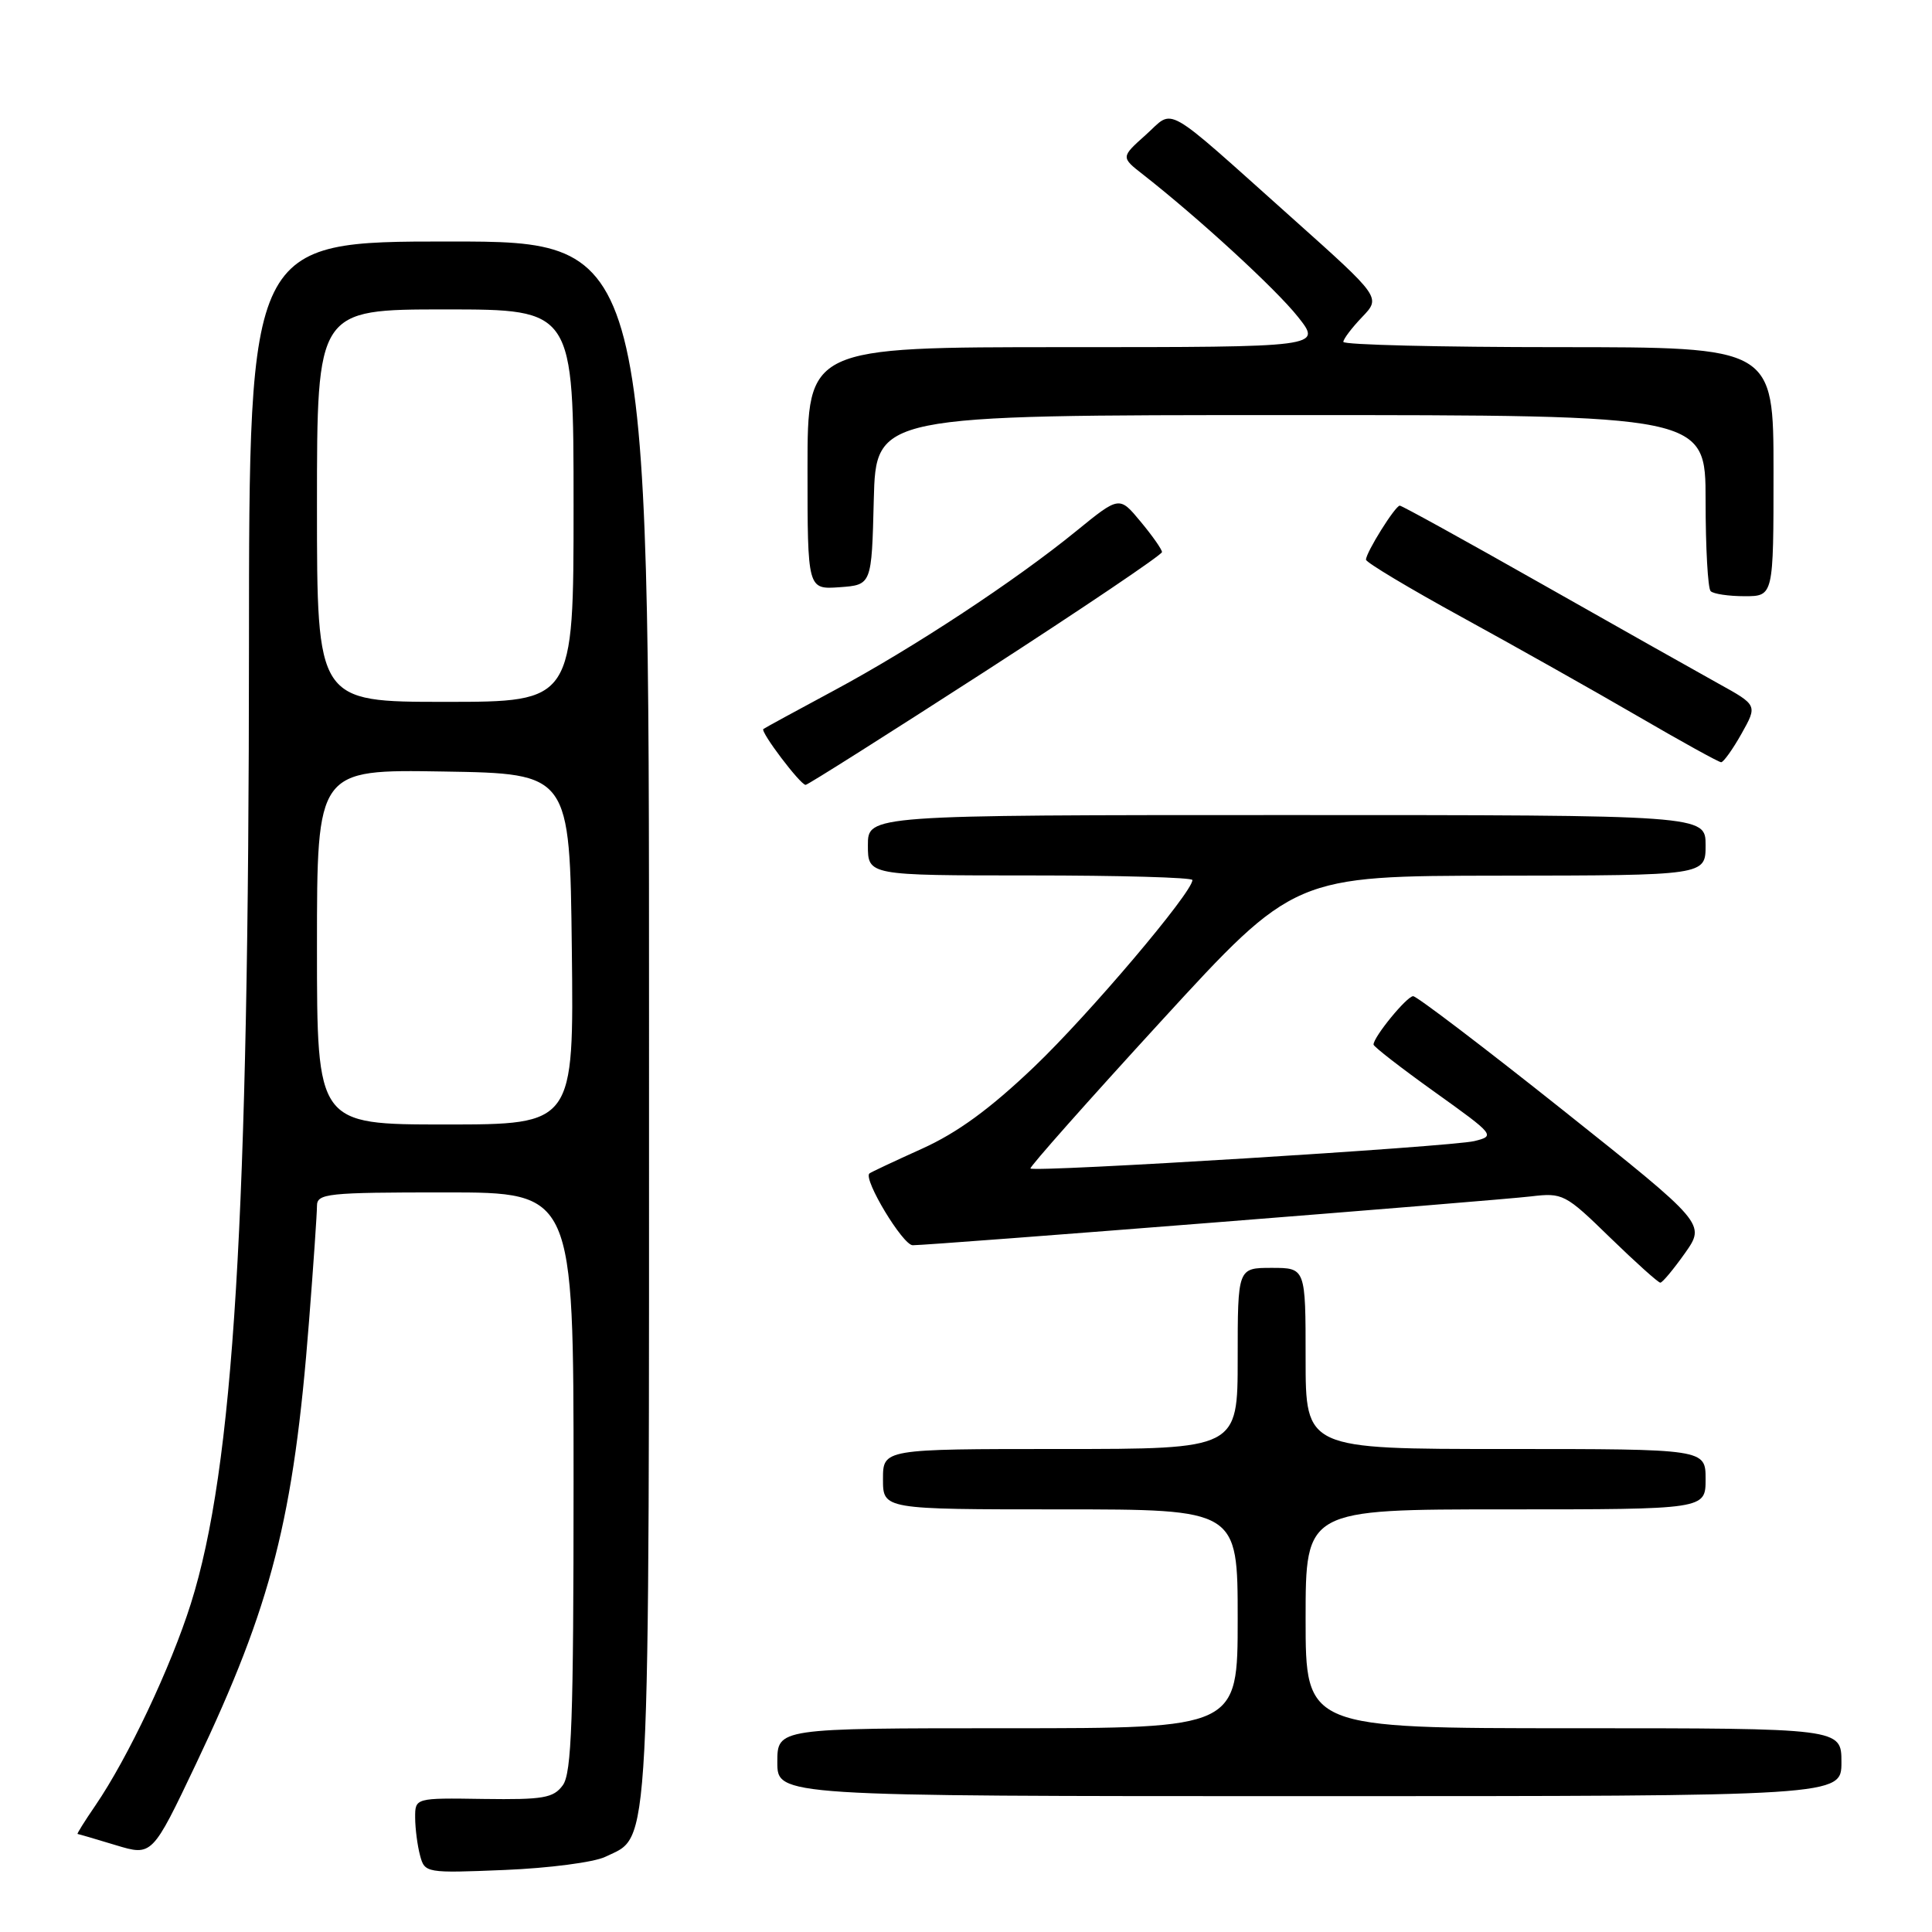 <?xml version="1.0" encoding="UTF-8" standalone="no"?>
<!DOCTYPE svg PUBLIC "-//W3C//DTD SVG 1.1//EN" "http://www.w3.org/Graphics/SVG/1.1/DTD/svg11.dtd" >
<svg xmlns="http://www.w3.org/2000/svg" xmlns:xlink="http://www.w3.org/1999/xlink" version="1.1" viewBox="0 0 256 256">
 <g >
 <path fill="currentColor"
d=" M 80.20 246.04 C 86.26 243.09 86.00 248.03 86.00 135.10 C 86.00 32.00 86.00 32.00 59.50 32.00 C 33.00 32.00 33.00 32.00 32.99 85.75 C 32.97 161.60 30.97 194.48 25.29 212.49 C 22.63 220.92 16.94 232.95 12.63 239.25 C 11.22 241.31 10.16 243.00 10.28 243.01 C 10.40 243.02 12.67 243.68 15.33 244.49 C 20.16 245.95 20.16 245.95 25.97 233.73 C 36.01 212.60 38.92 201.22 40.95 175.05 C 41.53 167.65 42.00 160.79 42.00 159.80 C 42.00 158.14 43.30 158.00 59.00 158.00 C 76.00 158.00 76.00 158.00 76.00 196.31 C 76.00 227.92 75.75 234.96 74.57 236.56 C 73.33 238.25 71.99 238.48 64.07 238.37 C 55.00 238.23 55.00 238.23 55.01 240.87 C 55.02 242.31 55.31 244.56 55.66 245.86 C 56.28 248.18 56.44 248.21 66.89 247.78 C 72.73 247.54 78.72 246.76 80.20 246.04 Z  M 244.00 233.50 C 244.00 229.00 244.00 229.00 208.50 229.00 C 173.00 229.00 173.00 229.00 173.00 214.50 C 173.00 200.00 173.00 200.00 199.50 200.00 C 226.00 200.00 226.00 200.00 226.00 196.00 C 226.00 192.00 226.00 192.00 199.50 192.00 C 173.00 192.00 173.00 192.00 173.00 180.00 C 173.00 168.00 173.00 168.00 168.50 168.00 C 164.00 168.00 164.00 168.00 164.00 180.00 C 164.00 192.00 164.00 192.00 140.50 192.00 C 117.00 192.00 117.00 192.00 117.00 196.00 C 117.00 200.00 117.00 200.00 140.50 200.00 C 164.00 200.00 164.00 200.00 164.00 214.50 C 164.00 229.00 164.00 229.00 133.50 229.00 C 103.00 229.00 103.00 229.00 103.00 233.50 C 103.00 238.00 103.00 238.00 173.50 238.00 C 244.00 238.00 244.00 238.00 244.00 233.50 Z  M 223.26 166.06 C 226.01 162.16 226.01 162.16 207.07 147.08 C 196.65 138.79 187.73 132.00 187.25 132.00 C 186.42 132.00 182.00 137.39 182.00 138.41 C 182.00 138.68 185.65 141.51 190.11 144.70 C 198.06 150.39 198.16 150.51 195.36 151.20 C 192.26 151.95 137.00 155.36 136.54 154.83 C 136.39 154.65 144.19 145.85 153.88 135.28 C 171.50 116.06 171.50 116.06 198.75 116.03 C 226.00 116.00 226.00 116.00 226.00 112.00 C 226.00 108.00 226.00 108.00 170.50 108.00 C 115.00 108.00 115.00 108.00 115.00 112.00 C 115.00 116.00 115.00 116.00 136.50 116.00 C 148.32 116.00 158.00 116.27 158.00 116.61 C 158.00 118.25 144.30 134.42 137.03 141.36 C 131.18 146.94 126.87 150.09 122.15 152.22 C 118.49 153.87 115.37 155.34 115.20 155.49 C 114.36 156.26 119.63 165.00 120.94 165.00 C 123.39 165.00 198.04 159.10 202.85 158.53 C 207.08 158.03 207.40 158.19 213.35 163.99 C 216.73 167.27 219.72 169.96 220.00 169.96 C 220.28 169.96 221.74 168.20 223.26 166.06 Z  M 130.63 88.90 C 143.48 80.59 153.99 73.50 153.97 73.15 C 153.96 72.79 152.68 70.97 151.13 69.11 C 148.32 65.72 148.32 65.72 142.62 70.36 C 134.50 76.98 120.97 85.88 110.50 91.50 C 105.55 94.16 101.34 96.45 101.15 96.60 C 100.71 96.94 106.05 104.00 106.75 104.00 C 107.03 104.00 117.77 97.20 130.63 88.90 Z  M 230.76 97.22 C 232.88 93.44 232.88 93.44 227.69 90.57 C 224.84 88.99 214.28 83.04 204.24 77.35 C 194.20 71.66 185.76 67.00 185.48 67.00 C 184.88 67.00 181.01 73.19 181.00 74.16 C 181.00 74.52 186.74 77.96 193.75 81.80 C 200.76 85.64 211.22 91.53 217.00 94.89 C 222.77 98.25 227.75 101.00 228.06 101.00 C 228.37 101.00 229.59 99.30 230.76 97.22 Z  M 235.00 62.50 C 235.00 46.00 235.00 46.00 206.50 46.00 C 190.82 46.00 178.00 45.69 178.00 45.30 C 178.00 44.92 179.12 43.44 180.49 42.01 C 182.98 39.41 182.98 39.41 171.28 28.95 C 153.76 13.30 155.70 14.41 151.81 17.88 C 148.51 20.83 148.51 20.83 151.50 23.16 C 158.85 28.92 169.08 38.31 171.99 41.99 C 175.17 46.00 175.17 46.00 141.08 46.00 C 107.00 46.00 107.00 46.00 107.00 62.06 C 107.00 78.11 107.00 78.11 111.25 77.81 C 115.50 77.50 115.50 77.50 115.78 66.25 C 116.07 55.00 116.07 55.00 171.03 55.00 C 226.00 55.00 226.00 55.00 226.00 66.33 C 226.00 72.57 226.30 77.97 226.67 78.33 C 227.03 78.70 229.06 79.00 231.17 79.00 C 235.00 79.00 235.00 79.00 235.00 62.50 Z  M 42.00 125.48 C 42.00 101.95 42.00 101.95 58.75 102.23 C 75.50 102.50 75.50 102.50 75.77 125.75 C 76.04 149.00 76.04 149.00 59.02 149.00 C 42.00 149.00 42.00 149.00 42.00 125.48 Z  M 42.00 67.00 C 42.00 41.00 42.00 41.00 59.00 41.00 C 76.00 41.00 76.00 41.00 76.00 67.00 C 76.00 93.00 76.00 93.00 59.00 93.00 C 42.00 93.00 42.00 93.00 42.00 67.00 Z "/>
</g>
</svg>